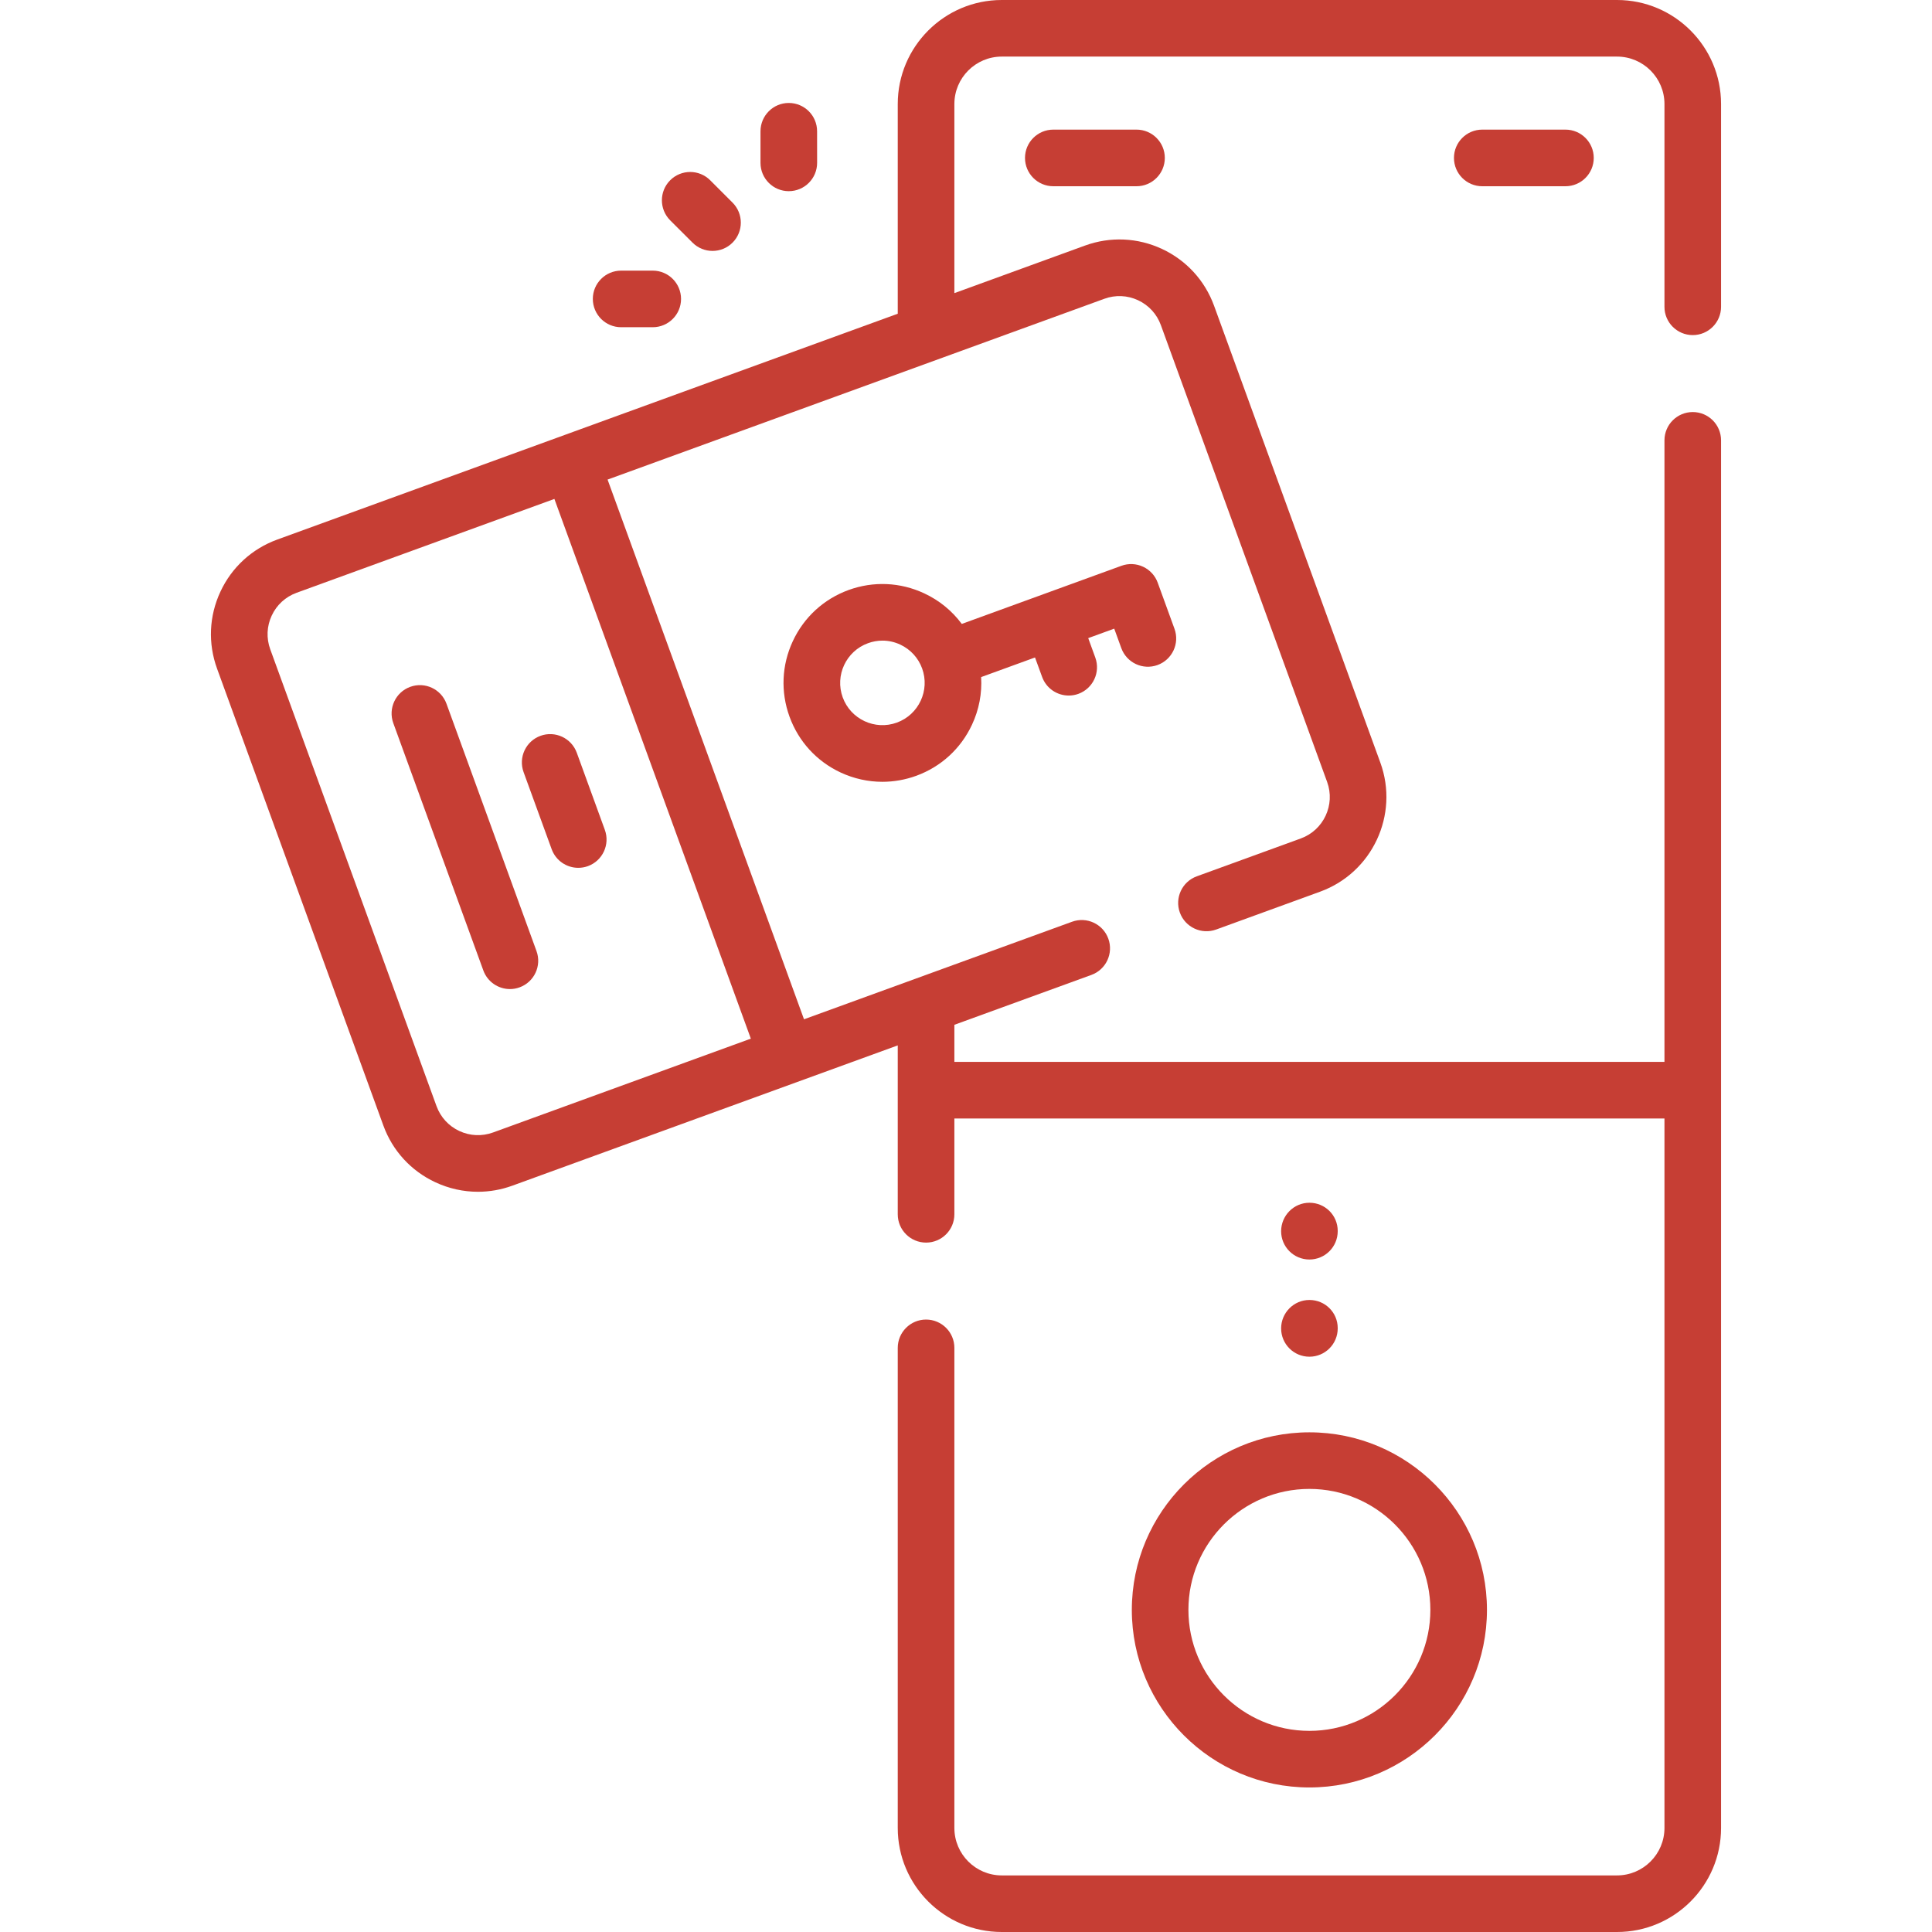 <svg width="65" height="65" viewBox="0 0 65 65" fill="none" xmlns="http://www.w3.org/2000/svg">
<g clip-path="url(#clip0)">
<path d="M56.951 11.274C57.477 11.274 57.903 10.847 57.903 10.322V3.499C57.903 1.57 56.333 0 54.404 0H33.703C31.774 0 30.204 1.57 30.204 3.499V10.555L9.328 18.153C8.477 18.463 7.798 19.085 7.416 19.905C7.033 20.726 6.993 21.645 7.303 22.496L12.897 37.865C13.206 38.716 13.829 39.395 14.649 39.777C15.104 39.989 15.59 40.096 16.078 40.096C16.469 40.096 16.861 40.028 17.239 39.89L30.204 35.171V40.854C30.204 41.38 30.631 41.806 31.157 41.806C31.682 41.806 32.109 41.38 32.109 40.854V37.63H55.999V61.501C55.999 62.38 55.283 63.096 54.404 63.096H33.703C32.824 63.096 32.109 62.38 32.109 61.501V45.347C32.109 44.822 31.682 44.395 31.156 44.395C30.631 44.395 30.204 44.822 30.204 45.347V61.501C30.204 63.431 31.774 65 33.703 65H54.404C56.333 65 57.903 63.431 57.903 61.501V14.815C57.903 14.289 57.477 13.863 56.951 13.863C56.425 13.863 55.999 14.289 55.999 14.815V35.726H32.109V34.478L36.719 32.8C37.213 32.62 37.468 32.074 37.288 31.58C37.108 31.085 36.561 30.831 36.068 31.011L27.05 34.293L20.441 16.135L37.155 10.052C37.527 9.916 37.93 9.934 38.289 10.101C38.648 10.269 38.921 10.566 39.056 10.938L44.65 26.308C44.93 27.077 44.532 27.93 43.764 28.209L40.264 29.483C39.77 29.663 39.516 30.209 39.695 30.703C39.875 31.198 40.422 31.452 40.916 31.273L44.415 29.999C46.17 29.36 47.079 27.412 46.44 25.657L40.846 10.287C40.536 9.437 39.914 8.758 39.094 8.375C38.274 7.993 37.354 7.953 36.503 8.262L32.109 9.862V3.499C32.109 2.62 32.824 1.904 33.703 1.904H54.404C55.283 1.904 55.999 2.62 55.999 3.499V10.322C55.998 10.847 56.425 11.274 56.951 11.274ZM25.261 34.944L16.588 38.101C16.215 38.236 15.812 38.219 15.453 38.051C15.094 37.884 14.822 37.586 14.686 37.214L9.092 21.844C8.957 21.472 8.974 21.069 9.142 20.71C9.309 20.351 9.607 20.078 9.979 19.943L18.652 16.786L25.261 34.944Z" fill="#C63E34"/>
<path d="M35.438 4.361C34.911 4.361 34.485 4.788 34.485 5.313C34.485 5.839 34.911 6.266 35.438 6.266H38.237C38.763 6.266 39.189 5.839 39.189 5.313C39.189 4.788 38.763 4.361 38.237 4.361H35.438Z" fill="#C63E34"/>
<path d="M49.869 4.361C49.343 4.361 48.917 4.788 48.917 5.313C48.917 5.839 49.343 6.266 49.869 6.266H52.668C53.194 6.266 53.62 5.839 53.62 5.313C53.62 4.788 53.194 4.361 52.668 4.361H49.869Z" fill="#C63E34"/>
<path d="M38.079 54.163C38.079 57.457 40.759 60.137 44.053 60.137C47.347 60.137 50.027 57.457 50.027 54.163C50.027 50.869 47.347 48.189 44.053 48.189C40.759 48.189 38.079 50.869 38.079 54.163ZM44.053 50.093C46.297 50.093 48.123 51.919 48.123 54.163C48.123 56.407 46.297 58.233 44.053 58.233C41.809 58.233 39.983 56.407 39.983 54.163C39.983 51.919 41.809 50.093 44.053 50.093Z" fill="#C63E34"/>
<path d="M16.261 32.649C16.402 33.036 16.767 33.276 17.156 33.276C17.264 33.276 17.374 33.258 17.481 33.218C17.975 33.039 18.23 32.492 18.05 31.998L15.022 23.678C14.842 23.183 14.296 22.928 13.802 23.108C13.307 23.288 13.053 23.835 13.232 24.329L16.261 32.649Z" fill="#C63E34"/>
<path d="M18.56 28.57C18.701 28.957 19.066 29.197 19.454 29.197C19.563 29.197 19.672 29.179 19.78 29.14C20.274 28.96 20.529 28.413 20.349 27.919L19.405 25.325C19.225 24.831 18.678 24.576 18.184 24.756C17.69 24.936 17.436 25.482 17.615 25.976L18.56 28.57Z" fill="#C63E34"/>
<path d="M37.725 21.805C37.905 22.299 38.45 22.554 38.945 22.374C39.439 22.194 39.694 21.648 39.514 21.154L38.95 19.604C38.864 19.367 38.687 19.174 38.458 19.067C38.229 18.96 37.967 18.949 37.73 19.035L32.358 20.991C32.032 20.552 31.602 20.199 31.093 19.962C30.288 19.586 29.385 19.547 28.55 19.85C27.716 20.154 27.049 20.765 26.674 21.57C26.298 22.375 26.259 23.278 26.563 24.113C26.867 24.948 27.477 25.615 28.282 25.99C28.73 26.198 29.207 26.303 29.686 26.303C30.07 26.303 30.454 26.236 30.826 26.101C31.66 25.797 32.327 25.186 32.702 24.381C32.94 23.873 33.042 23.325 33.009 22.78L34.822 22.12L35.061 22.775C35.202 23.161 35.566 23.401 35.956 23.401C36.064 23.401 36.174 23.383 36.281 23.344C36.775 23.164 37.03 22.617 36.85 22.123L36.612 21.469L37.487 21.15L37.725 21.805ZM30.174 24.311C29.438 24.58 28.62 24.198 28.352 23.462C28.084 22.725 28.465 21.908 29.202 21.64C29.36 21.582 29.525 21.553 29.689 21.553C29.894 21.553 30.098 21.598 30.289 21.687C30.633 21.848 30.894 22.133 31.024 22.489C31.292 23.226 30.911 24.043 30.174 24.311Z" fill="#C63E34"/>
<path d="M44.054 45.645C44.58 45.645 45.006 45.219 45.006 44.693V44.682C45.006 44.156 44.58 43.736 44.054 43.736C43.528 43.736 43.102 44.167 43.102 44.693C43.102 45.219 43.528 45.645 44.054 45.645Z" fill="#C63E34"/>
<path d="M44.054 42.375C44.58 42.375 45.006 41.949 45.006 41.423V41.412C45.006 40.886 44.58 40.465 44.054 40.465C43.528 40.465 43.102 40.897 43.102 41.423C43.102 41.949 43.528 42.375 44.054 42.375Z" fill="#C63E34"/>
<path d="M23.299 8.163C23.485 8.349 23.729 8.442 23.972 8.442C24.216 8.442 24.46 8.349 24.646 8.163C25.017 7.792 25.017 7.189 24.646 6.817L23.894 6.065C23.522 5.693 22.919 5.693 22.547 6.065C22.176 6.437 22.176 7.04 22.547 7.412L23.299 8.163Z" fill="#C63E34"/>
<path d="M26.538 6.432H26.539C27.065 6.431 27.491 6.005 27.491 5.479L27.49 4.416C27.49 3.89 27.064 3.464 26.538 3.464C26.538 3.464 26.538 3.464 26.538 3.464C26.012 3.464 25.586 3.891 25.586 4.417L25.586 5.48C25.586 6.006 26.013 6.432 26.538 6.432Z" fill="#C63E34"/>
<path d="M20.897 11.009L21.96 11.009H21.961C22.486 11.009 22.913 10.583 22.913 10.058C22.913 9.532 22.487 9.105 21.961 9.105L20.898 9.105C20.898 9.105 20.898 9.105 20.898 9.105C20.372 9.105 19.945 9.531 19.945 10.056C19.945 10.582 20.371 11.009 20.897 11.009Z" fill="#C63E34"/>
</g>
<defs>
<clipPath id="clip0">
<rect width="65" height="65" fill="white"/>
</clipPath>
</defs>
</svg>
